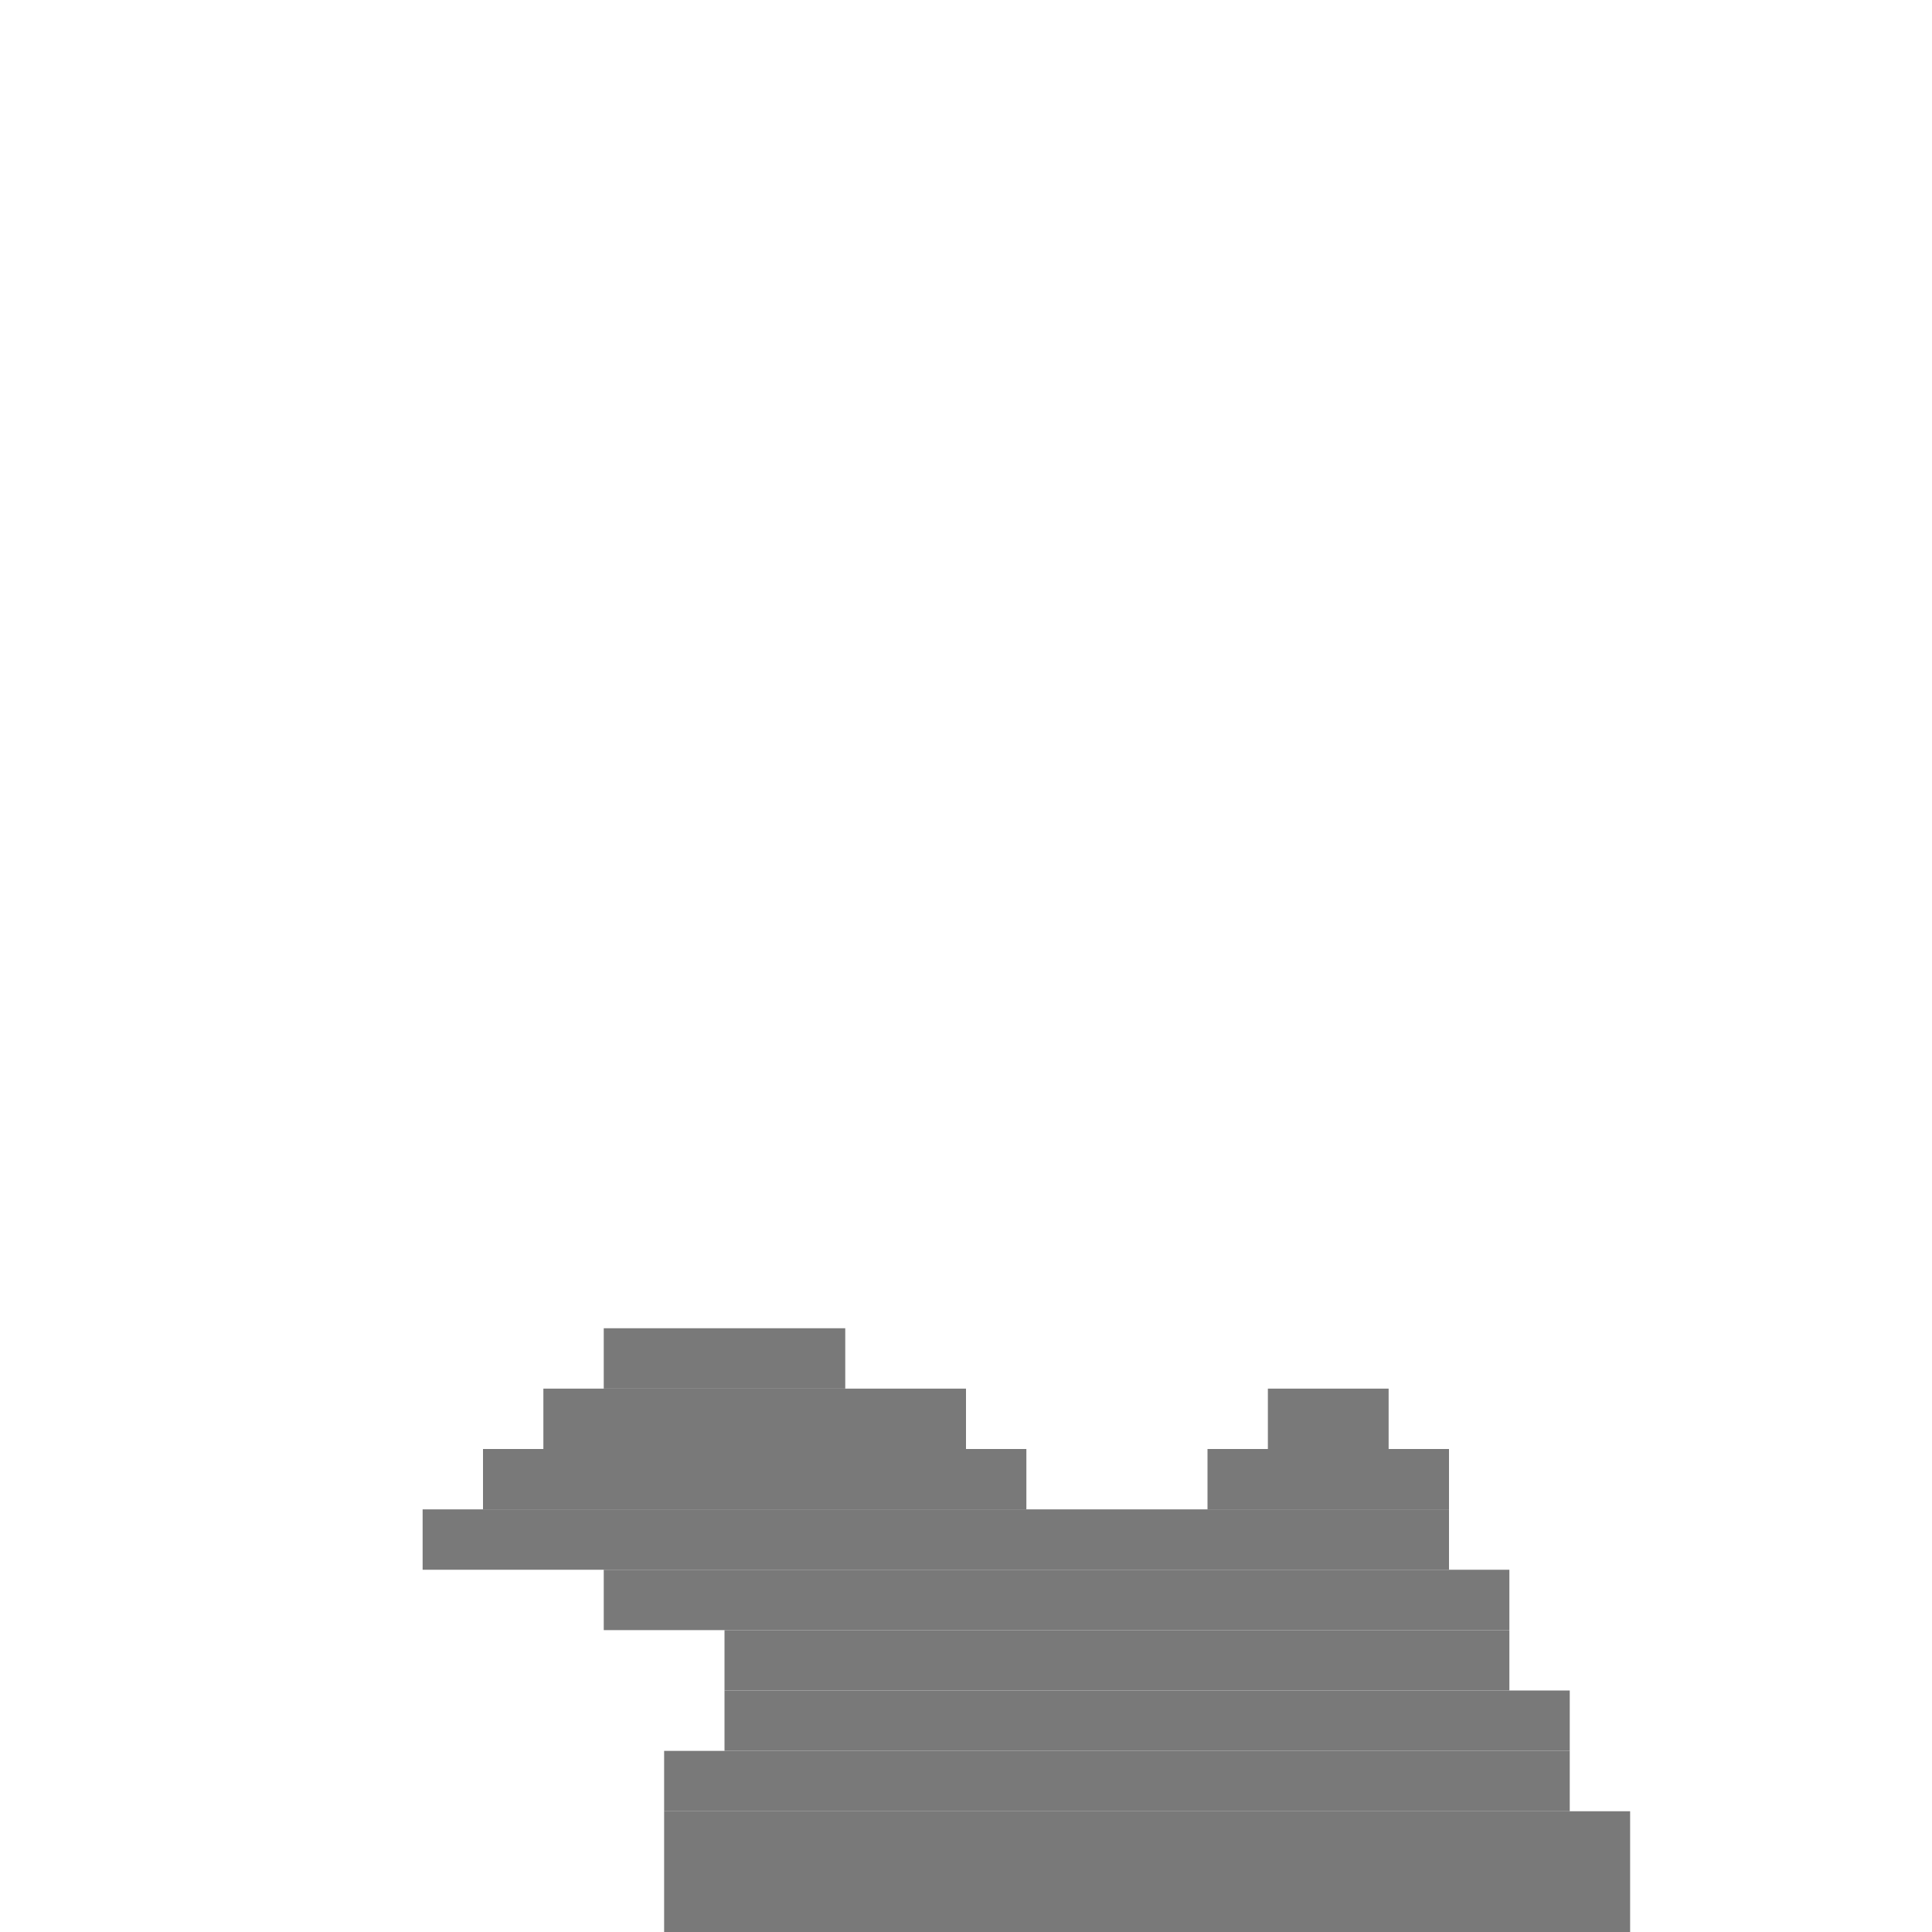 <svg xmlns='http://www.w3.org/2000/svg' viewBox='0 0 32 32'>
<rect x='7' y='25' width='17' height='1' fill= '#797979'/>
<rect x='8' y='24' width='9' height='1' fill= '#797979'/>
<rect x='9' y='23' width='7' height='1' fill= '#797979'/>
<rect x='10' y='22' width='4' height='1' fill= '#797979'/>
<rect x='10' y='26' width='15' height='1' fill= '#797979'/>
<rect x='11' y='29' width='15' height='1' fill= '#797979'/>
<rect x='11' y='30' width='16' height='2' fill= '#797979'/>
<rect x='12' y='27' width='13' height='1' fill= '#797979'/>
<rect x='12' y='28' width='14' height='1' fill= '#797979'/>
<rect x='20' y='24' width='4' height='1' fill= '#797979'/>
<rect x='21' y='23' width='2' height='1' fill= '#797979'/>
</svg>